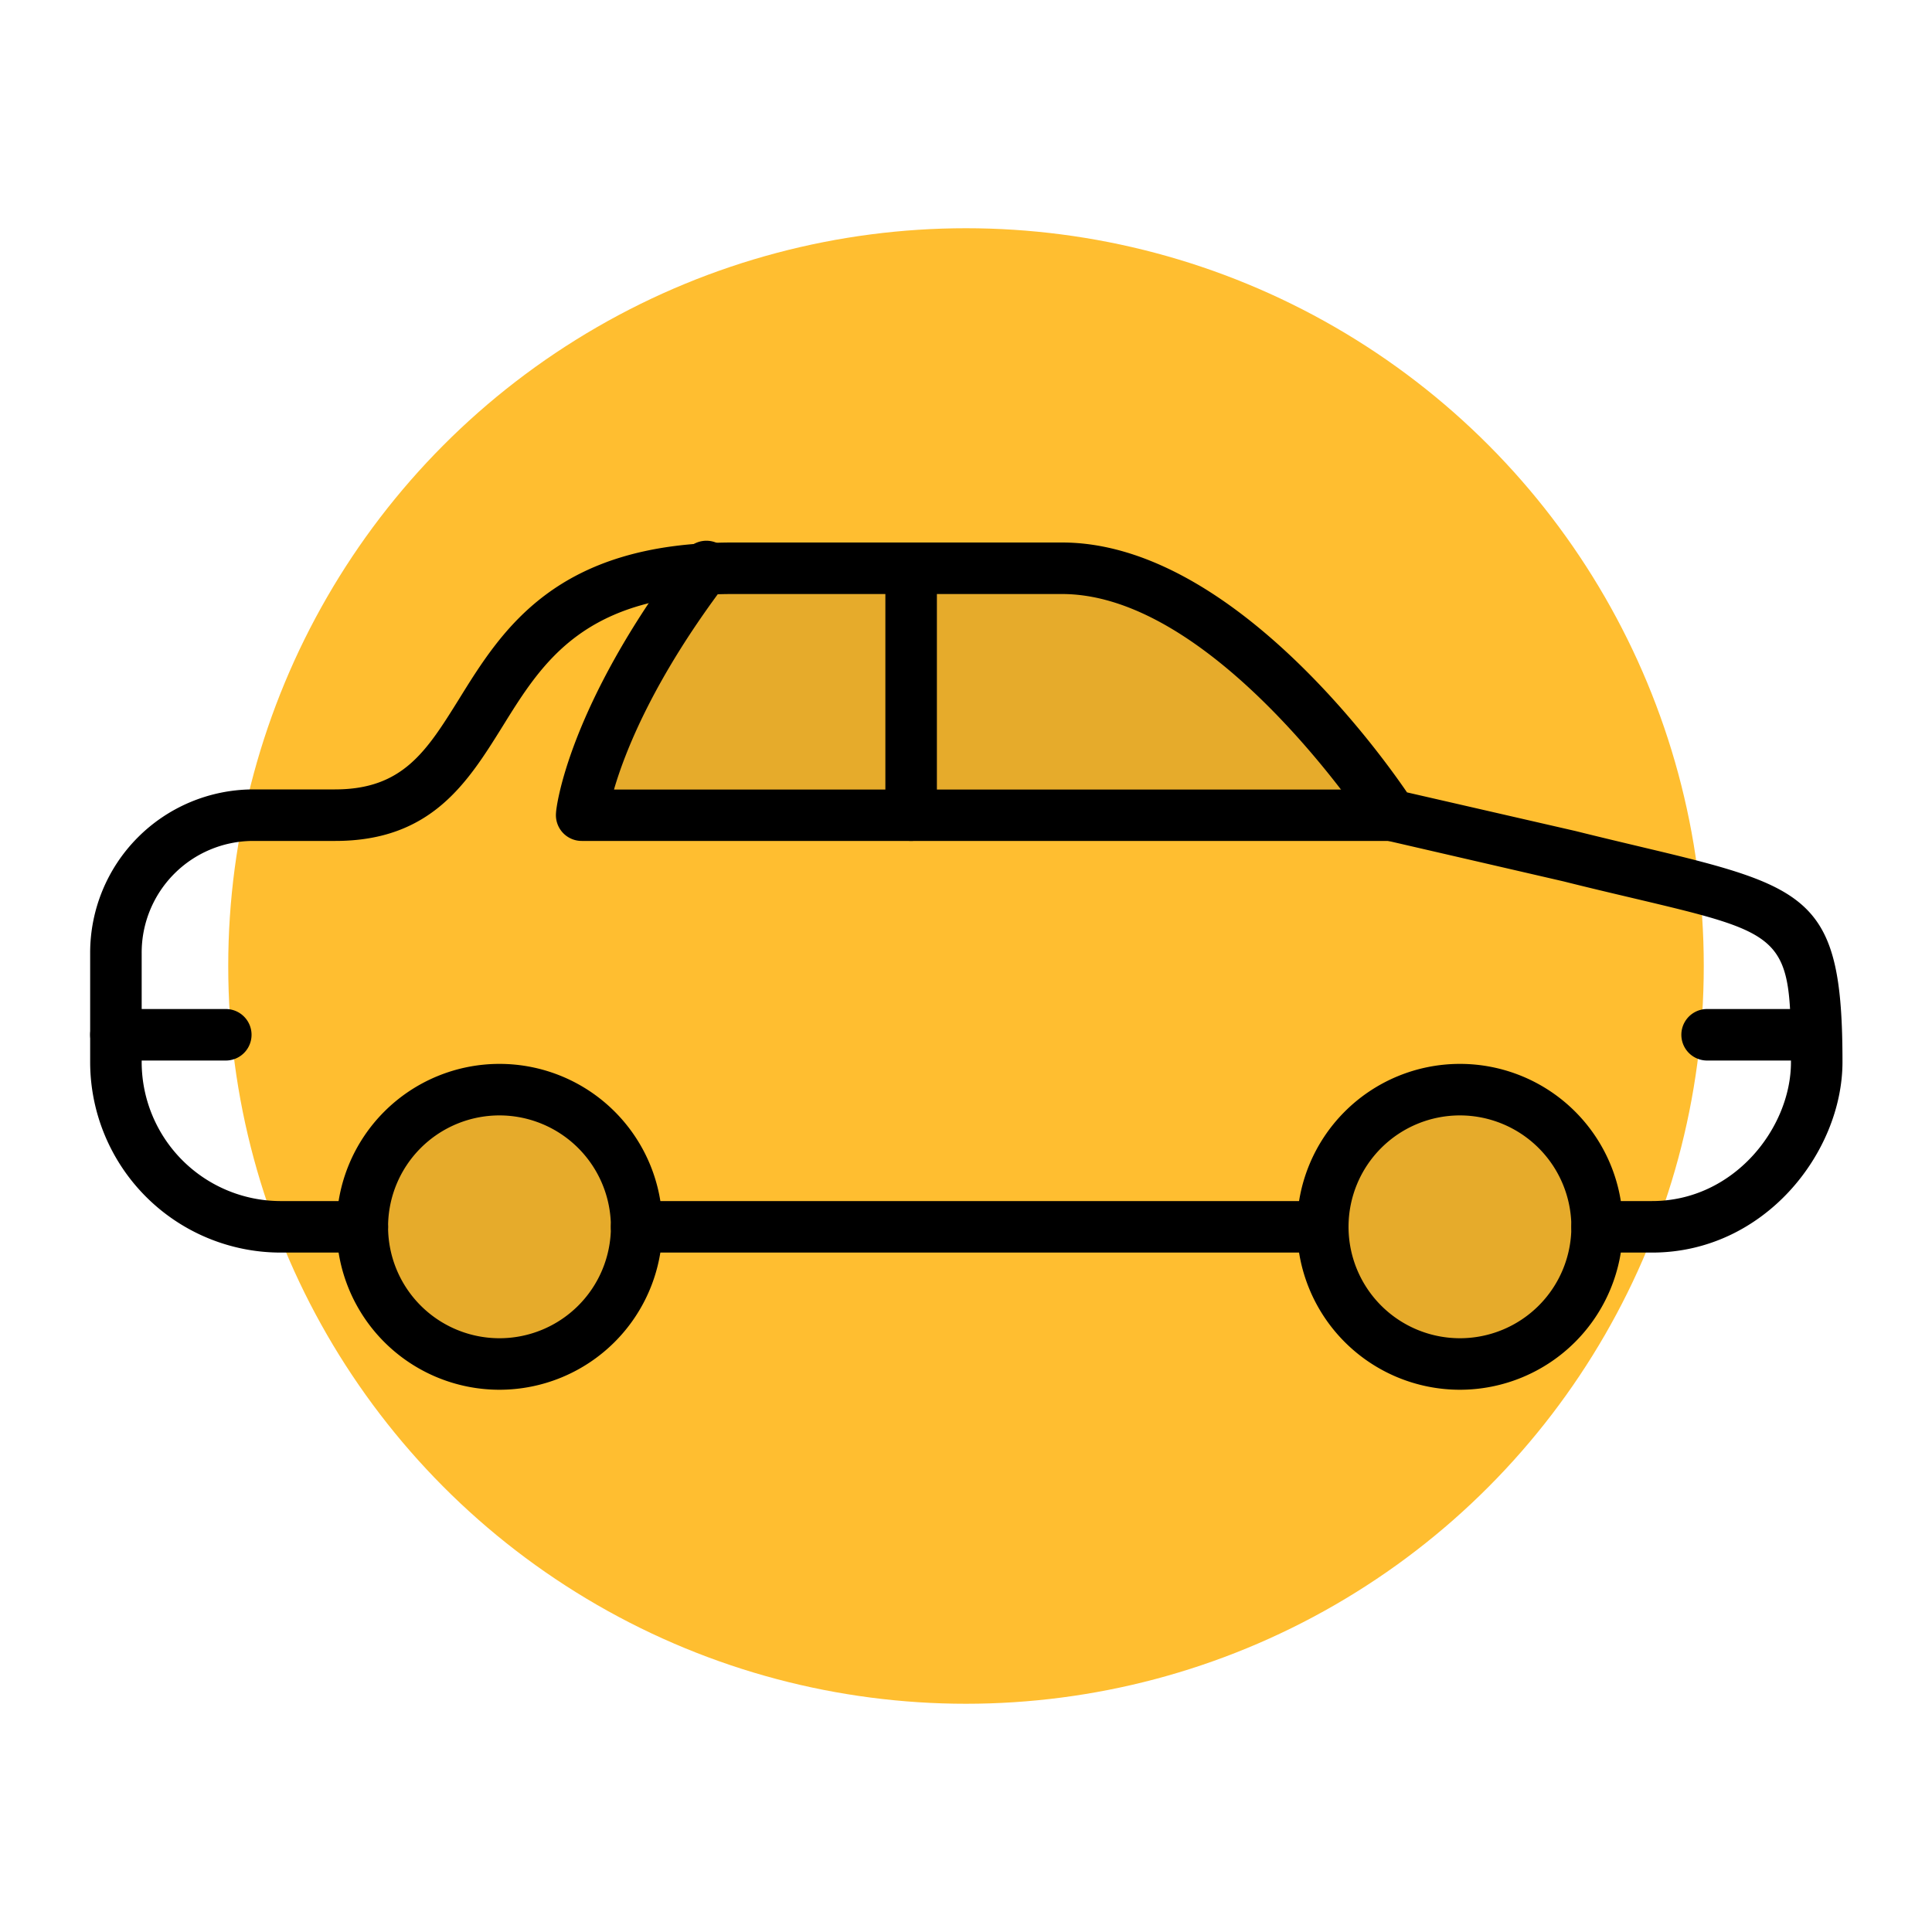 <svg id="Icons" xmlns="http://www.w3.org/2000/svg" viewBox="0 0 150 150"><defs><style>.cls-1{fill:#ffbe30;}.cls-2{opacity:0.1;}</style></defs><title>car</title><circle class="cls-1" cx="75" cy="75" r="57.28"/><circle class="cls-2" cx="38.78" cy="95.25" r="10.65"/><circle class="cls-2" cx="113.35" cy="95.25" r="10.65"/><path class="cls-2" d="M82.46,44.12H56.89c-.77,0-1.49,0-2.2.07-8.78,11.64-9.52,19.1-9.52,19.1H108S95.64,44.12,82.46,44.12Z"/><path d="M38.78,107.9A12.65,12.65,0,1,1,51.43,95.25,12.66,12.66,0,0,1,38.78,107.9Zm0-21.3a8.65,8.65,0,1,0,8.65,8.65A8.66,8.66,0,0,0,38.78,86.6Z"/><path d="M113.35,107.9A12.65,12.65,0,1,1,126,95.25,12.66,12.66,0,0,1,113.35,107.9Zm0-21.3A8.65,8.65,0,1,0,122,95.25,8.66,8.66,0,0,0,113.35,86.6Z"/><path d="M102.7,97.25H49.43a2,2,0,0,1,0-4H102.7a2,2,0,0,1,0,4Z"/><path d="M128.26,97.25H124a2,2,0,0,1,0-4h4.26c6.36,0,10.79-5.68,10.79-10.78,0-9.83-.23-9.89-12.27-12.74-1.61-.38-3.4-.8-5.39-1.3l-13.82-3.19a2,2,0,0,1-1.23-.86c-.12-.18-12-18.26-23.88-18.26H56.89c-11.48,0-14.73,5.21-17.86,10.26-2.73,4.38-5.54,8.91-13,8.91H19.61A8.67,8.67,0,0,0,11,74v8.52A10.8,10.8,0,0,0,21.74,93.25h6.39a2,2,0,0,1,0,4H21.74A14.8,14.8,0,0,1,7,82.47V74A12.68,12.68,0,0,1,19.61,61.29H26c5.26,0,7.1-2.94,9.63-7C39,48.85,43.18,42.12,56.89,42.12H82.46c12.79,0,24.34,15.83,26.78,19.4l13.08,3c2,.5,3.79.92,5.38,1.3,12.91,3.06,15.35,4,15.35,16.63C143.05,89.46,137,97.25,128.26,97.25Z"/><path d="M17.48,82.34H9a2,2,0,1,1,0-4h8.53a2,2,0,1,1,0,4Z"/><path d="M140,82.34h-7.46a2,2,0,0,1,0-4H140a2,2,0,0,1,0,4Z"/><path d="M108,65.29H45.17a2,2,0,0,1-2-2.19c0-.33.89-8.2,10-20.21a2,2,0,1,1,3.18,2.41c-5.61,7.42-7.83,13.07-8.68,16H108a2,2,0,0,1,0,4Z"/><path d="M70.74,65.29a2,2,0,0,1-2-2V44.12a2,2,0,1,1,4,0V63.29A2,2,0,0,1,70.74,65.29Z"/></svg>